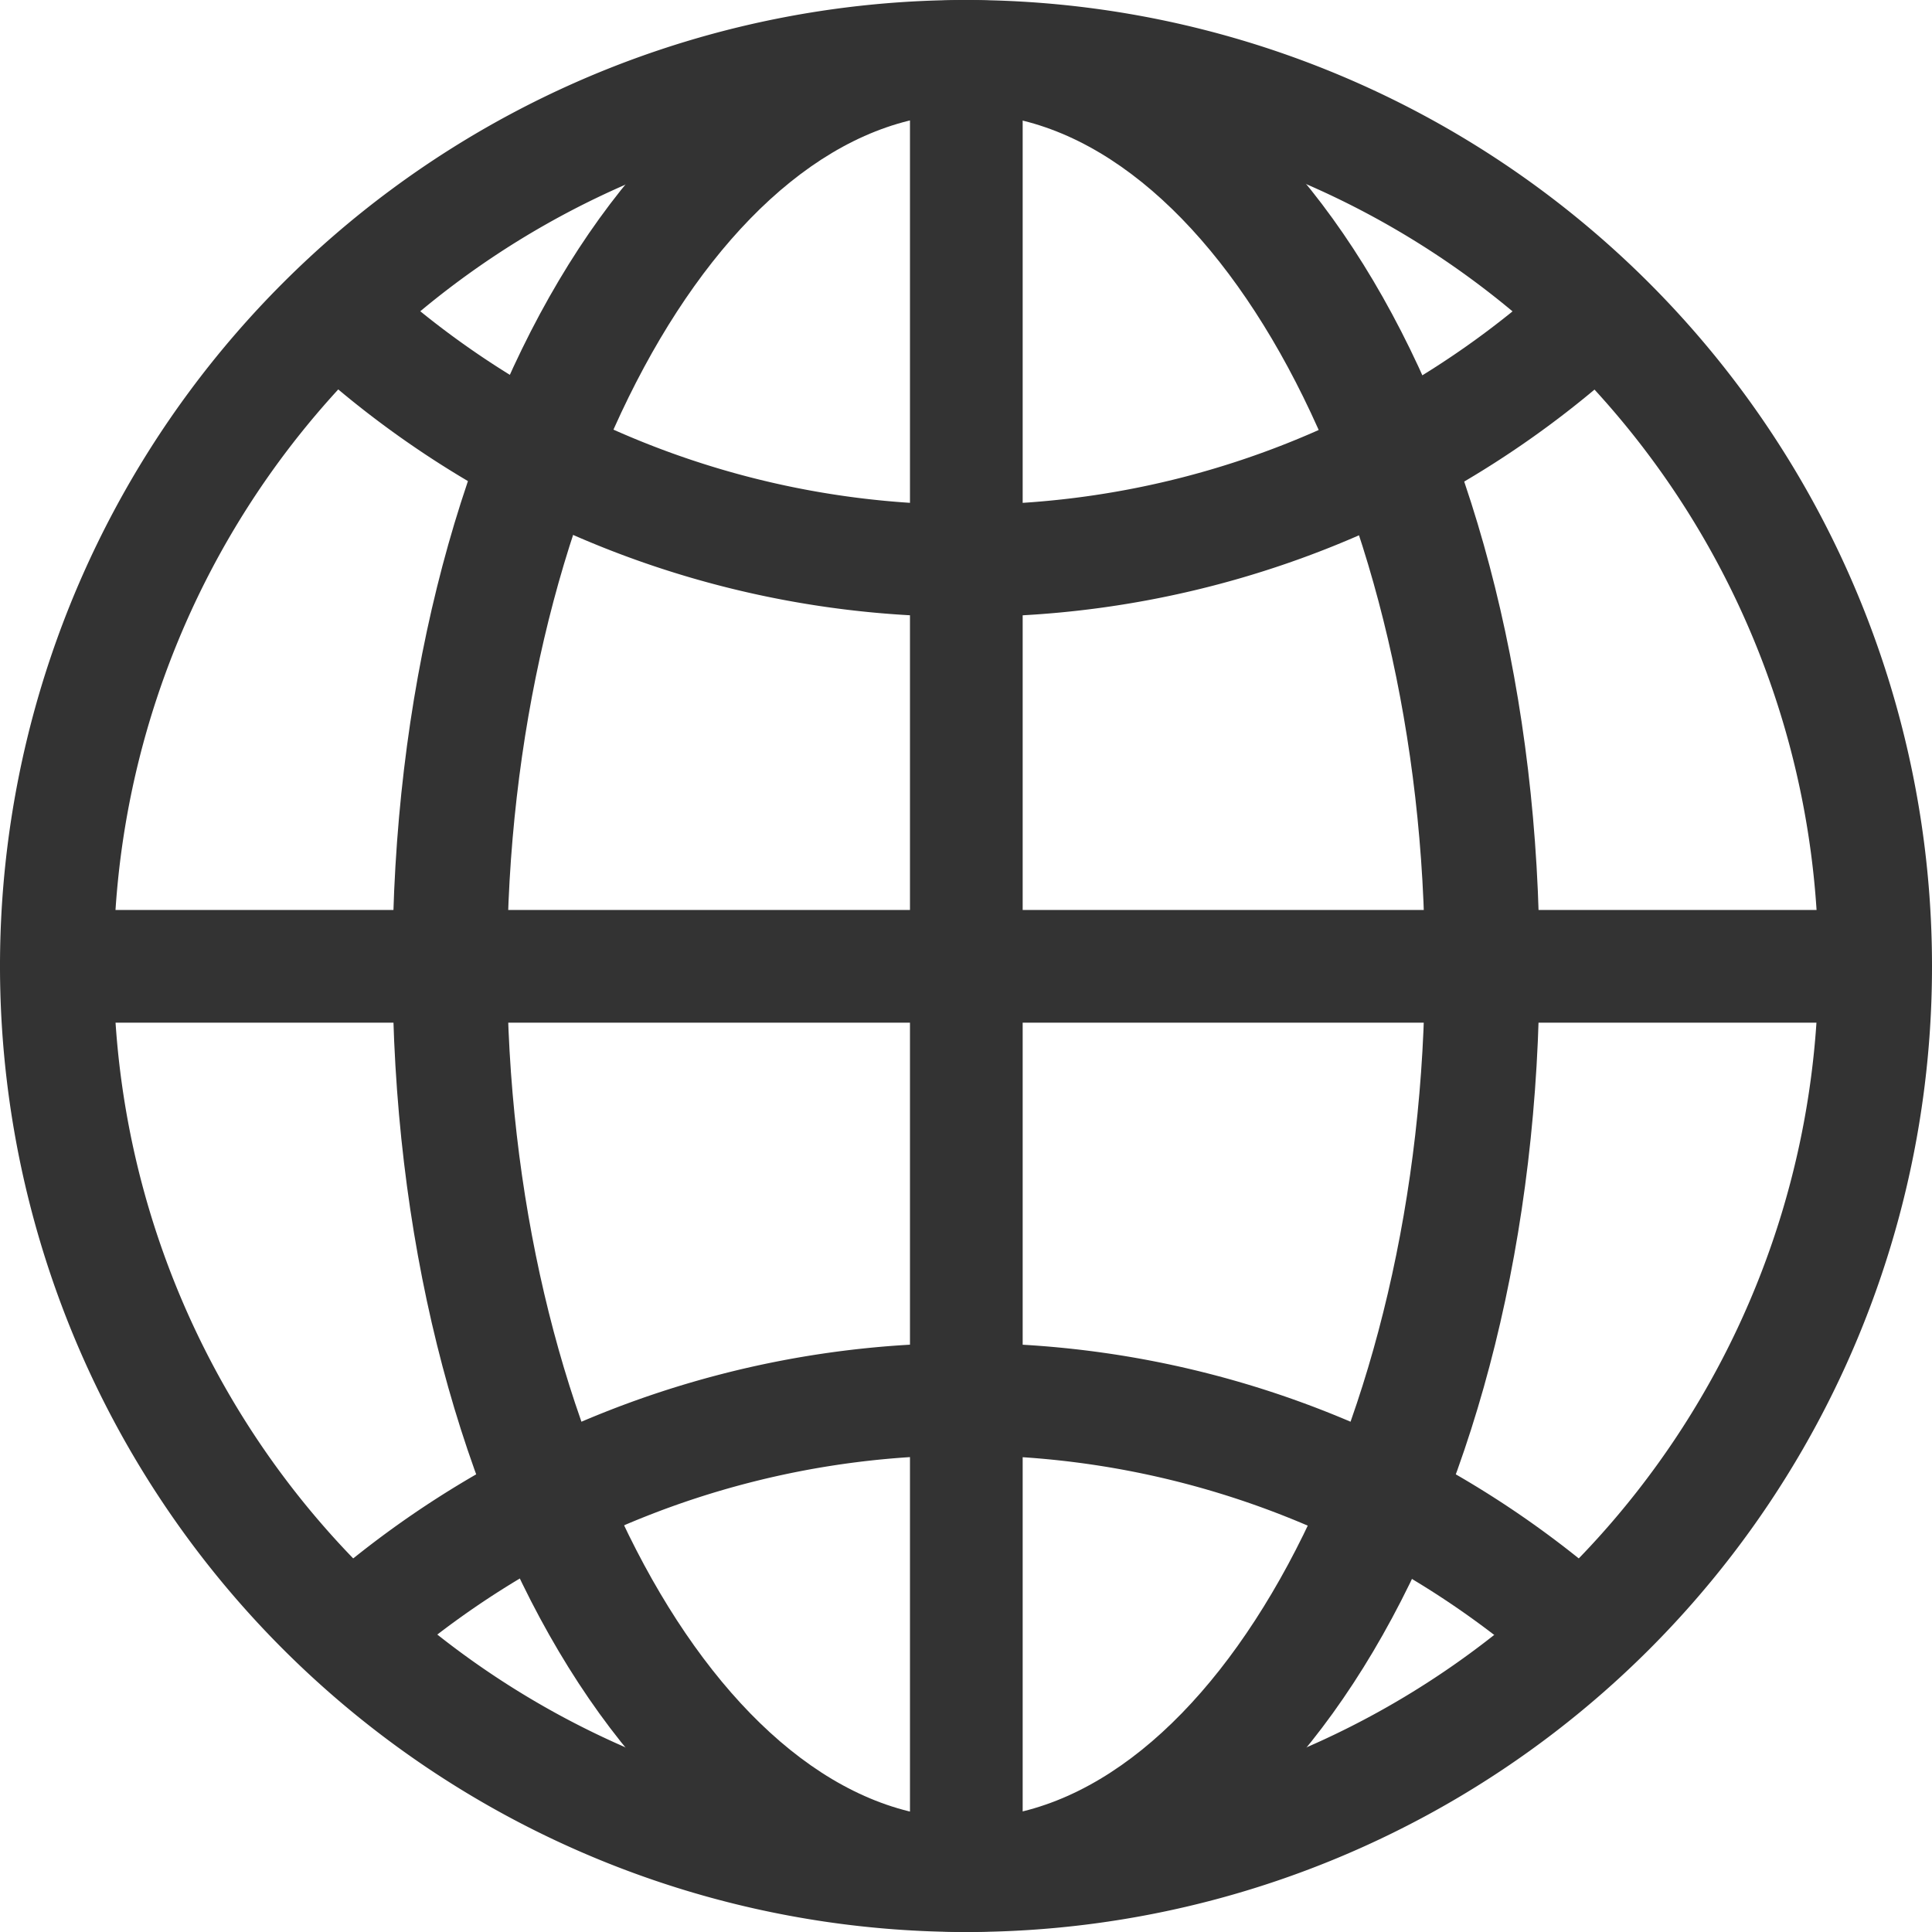 <svg xmlns="http://www.w3.org/2000/svg" width="12" height="12" viewBox="0 0 12 12">
  <g id="Group_8463" data-name="Group 8463" transform="translate(-826.329 -493.25)">
    <path id="Path_38489" data-name="Path 38489" d="M163.5,195.75a6,6,0,1,1,6-6A5.995,5.995,0,0,1,163.5,195.75Zm0-11.294a5.294,5.294,0,1,0,5.294,5.294A5.287,5.287,0,0,0,163.5,184.456Z" transform="translate(668.829 309.5)" fill="#333"/>
    <path id="Path_38490" data-name="Path 38490" d="M297.5,192.5h.7v11.3h-.7Z" transform="translate(534.481 301.098)" fill="#333"/>
    <path id="Path_38491" data-name="Path 38491" d="M166.25,323.75h11.3v.7h-11.3Z" transform="translate(660.427 175.152)" fill="#333"/>
    <path id="Path_38492" data-name="Path 38492" d="M222.312,195.75c-1.995,0-3.562-2.647-3.562-6s1.567-6,3.562-6,3.562,2.647,3.562,6S224.307,195.75,222.312,195.75Zm0-11.294c-1.532,0-2.85,2.435-2.85,5.294s1.318,5.294,2.85,5.294,2.85-2.435,2.85-5.294S223.844,184.456,222.312,184.456Z" transform="translate(610.017 309.5)" fill="#333"/>
    <path id="Path_38493" data-name="Path 38493" d="M207.189,227.909A6.06,6.06,0,0,1,203,226.238l.5-.488a5.391,5.391,0,0,0,7.384,0l.5.488A6.06,6.06,0,0,1,207.189,227.909Z" transform="translate(625.14 269.172)" fill="#333"/>
    <path id="Path_38494" data-name="Path 38494" d="M203.5,391.529l-.5-.488a6.084,6.084,0,0,1,8.378,0l-.5.488a5.391,5.391,0,0,0-7.384,0Z" transform="translate(625.14 112.223)" fill="#333"/>
  </g>
</svg>
